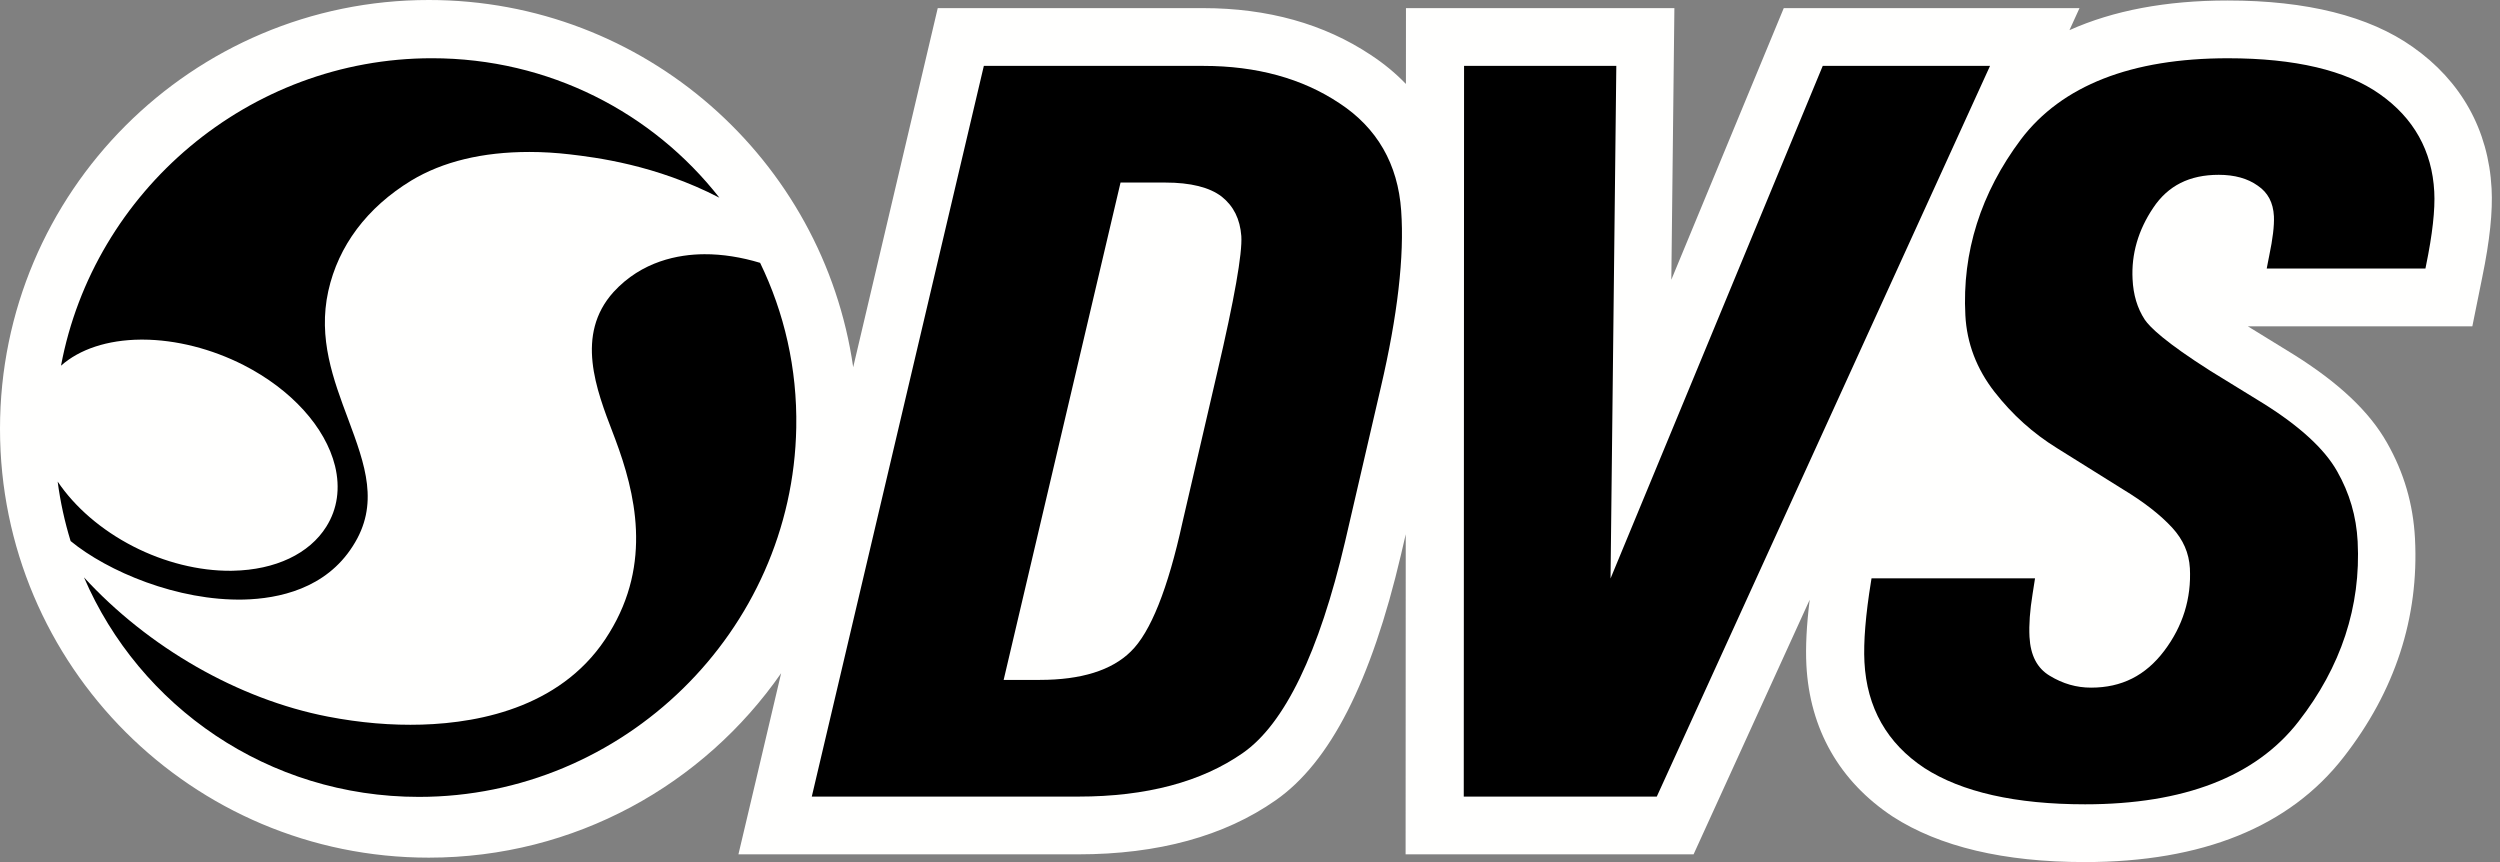 <?xml version="1.0" encoding="UTF-8"?>
<svg width="232px" height="80px" viewBox="0 0 232 80" version="1.1" xmlns="http://www.w3.org/2000/svg" xmlns:xlink="http://www.w3.org/1999/xlink">
    <rect x="0" y="0" width="232" height="80" fill="#808080" stroke="none"/>
    <title>brand-dvs</title>
    <g id="Page-1" stroke="none" stroke-width="1" fill="none" fill-rule="evenodd">
        <g id="brand-dvs" fill-rule="nonzero">
            <path d="M231.219,17.496 C230.932,12.06 228.397,7.513 223.895,4.351 C219.847,1.494 214.069,0.046 206.723,0.046 C201.018,0.046 196.121,0.973 192.046,2.798 L192.978,0.754 L165.533,0.754 L155.099,25.96 L155.383,0.754 L130.473,0.754 L130.47,7.792 C129.516,6.8 128.429,5.901 127.214,5.103 C122.88,2.218 117.641,0.754 111.647,0.754 L87.022,0.754 L79.176,34.077 C76.402,14.809 59.831,0 39.796,0 C17.818,0 0,17.816 0,39.794 C0,61.773 17.818,79.59 39.796,79.59 C53.343,79.59 65.302,72.815 72.49,62.473 L70.184,72.268 L68.526,79.283 L100.055,79.283 C107.462,79.283 113.628,77.594 118.376,74.27 C123.435,70.741 127.241,63.286 130.014,51.467 L130.453,49.578 L130.44,79.283 L157.164,79.283 L167.94,55.655 C167.649,58.01 167.546,60.042 167.633,61.72 C167.942,67.655 170.696,72.505 175.643,75.777 C179.982,78.58 185.976,80 193.461,80 C204.381,80 212.466,76.724 217.483,70.27 C222.261,64.149 224.491,57.322 224.111,49.971 C223.941,46.768 223.089,43.859 221.518,41.094 C219.887,38.205 217.052,35.524 212.82,32.88 L208.598,30.282 L229.433,30.282 L230.353,25.727 C231.052,22.326 231.335,19.634 231.219,17.496" id="Fill-314" fill="#FFFFFE"></path>
            <path d="M65.362,23.591 C62.972,23.604 59.568,24.224 56.937,27.098 C53.367,31.061 55.327,36.146 56.89,40.214 L57.093,40.749 C58.951,45.715 60.544,52.235 56.543,58.733 C52.47,65.455 44.837,67.073 39.146,67.244 C36.341,67.328 33.405,67.079 30.418,66.5 C22.084,64.884 13.745,60.066 7.794,53.58 C12.95,65.569 24.872,73.951 38.879,73.951 C57.854,73.951 73.562,58.577 73.893,39.678 C73.992,34.188 72.775,28.999 70.539,24.392 C68.819,23.871 67.049,23.582 65.362,23.591" id="Fill-316" fill="#000000"></path>
            <path d="M32.735,50.685 C35.242,46.804 33.889,43.145 32.313,38.903 C30.934,35.222 29.496,31.41 30.466,27.008 C31.399,22.802 34.06,19.258 38.169,16.753 C41.086,14.994 44.774,14.102 49.12,14.102 C50.358,14.102 51.62,14.178 52.87,14.324 C55.242,14.604 60.827,15.276 66.759,18.346 C60.587,10.466 50.964,5.404 40.08,5.404 C23.071,5.404 8.698,17.76 5.662,33.935 C7.385,32.406 9.969,31.544 13.054,31.516 L13.266,31.516 C16.317,31.527 19.633,32.365 22.6,33.876 C27.028,36.14 30.198,39.632 31.089,43.234 C31.591,45.288 31.313,47.234 30.285,48.867 C28.717,51.384 25.563,52.883 21.625,52.965 L21.426,52.969 C18.468,52.99 15.254,52.192 12.368,50.709 C9.373,49.172 6.937,47.041 5.351,44.69 C5.598,46.582 6.006,48.425 6.553,50.21 C10.003,53.042 16.491,55.776 22.62,55.639 C25.849,55.56 30.222,54.641 32.735,50.685" id="Fill-318" fill="#000000"></path>
            <path d="M112.975,34.495 L109.735,48.466 C108.381,54.655 106.768,58.69 104.938,60.461 C103.172,62.207 100.332,63.095 96.5,63.095 L93.139,63.095 L103.986,16.941 L108.137,16.941 C110.486,16.941 112.25,17.38 113.375,18.247 C114.48,19.129 115.076,20.327 115.195,21.911 C115.297,23.518 114.55,27.751 112.975,34.495 M124.29,9.574 C120.848,7.278 116.605,6.115 111.68,6.115 L91.3,6.115 L75.433,73.5 L75.334,73.923 L100.088,73.923 C106.374,73.923 111.507,72.559 115.342,69.873 C119.214,67.173 122.405,60.571 124.825,50.256 L128.139,35.953 C129.693,29.299 130.331,23.784 130.03,19.556 C129.731,15.23 127.799,11.869 124.29,9.574" id="Fill-320" fill="#000000"></path>
            <polygon id="Fill-322" fill="#000000" points="169.15 6.115 149.458 53.683 149.994 6.115 135.865 6.115 135.837 73.922 153.75 73.922 184.675 6.115"></polygon>
            <path d="M225.899,17.79 C225.702,14.002 224.002,10.954 220.838,8.731 C217.709,6.524 212.97,5.406 206.756,5.406 C197.794,5.406 191.332,7.937 187.545,12.931 C183.813,17.911 182.076,23.408 182.386,29.262 C182.519,31.84 183.426,34.231 185.093,36.369 C186.752,38.489 188.648,40.198 190.9,41.593 L197.041,45.43 C198.954,46.589 200.483,47.779 201.576,48.964 C202.604,50.086 203.141,51.319 203.221,52.731 C203.367,55.538 202.565,58.117 200.839,60.4 C199.102,62.697 196.887,63.813 194.054,63.813 C192.696,63.813 191.444,63.455 190.222,62.714 C189.05,62.015 188.432,60.83 188.337,59.099 C188.279,57.965 188.373,56.665 188.624,55.118 L188.851,53.668 L173.678,53.668 L173.632,53.956 C173.127,57.057 172.924,59.576 173.02,61.441 C173.24,65.669 175.113,68.977 178.586,71.274 C182.043,73.506 187.06,74.64 193.494,74.64 C202.676,74.64 209.336,72.058 213.291,66.971 C217.251,61.896 219.103,56.273 218.791,50.256 C218.666,47.904 218.041,45.767 216.882,43.729 C215.72,41.669 213.419,39.555 210.043,37.444 L205.133,34.423 C200.962,31.775 199.514,30.371 199.036,29.667 C198.347,28.617 197.966,27.352 197.902,25.903 C197.781,23.588 198.422,21.363 199.815,19.29 C201.192,17.225 203.179,16.223 205.899,16.223 C207.364,16.223 208.579,16.558 209.515,17.227 C210.459,17.863 210.955,18.797 211.02,20.075 C211.057,20.945 210.917,22.143 210.582,23.739 C210.542,23.928 210.508,24.1 210.478,24.266 L210.352,24.921 L225.08,24.921 L225.135,24.646 C225.732,21.75 225.989,19.442 225.899,17.79" id="Fill-324" fill="#000000"></path>
        </g>
    </g>
</svg>